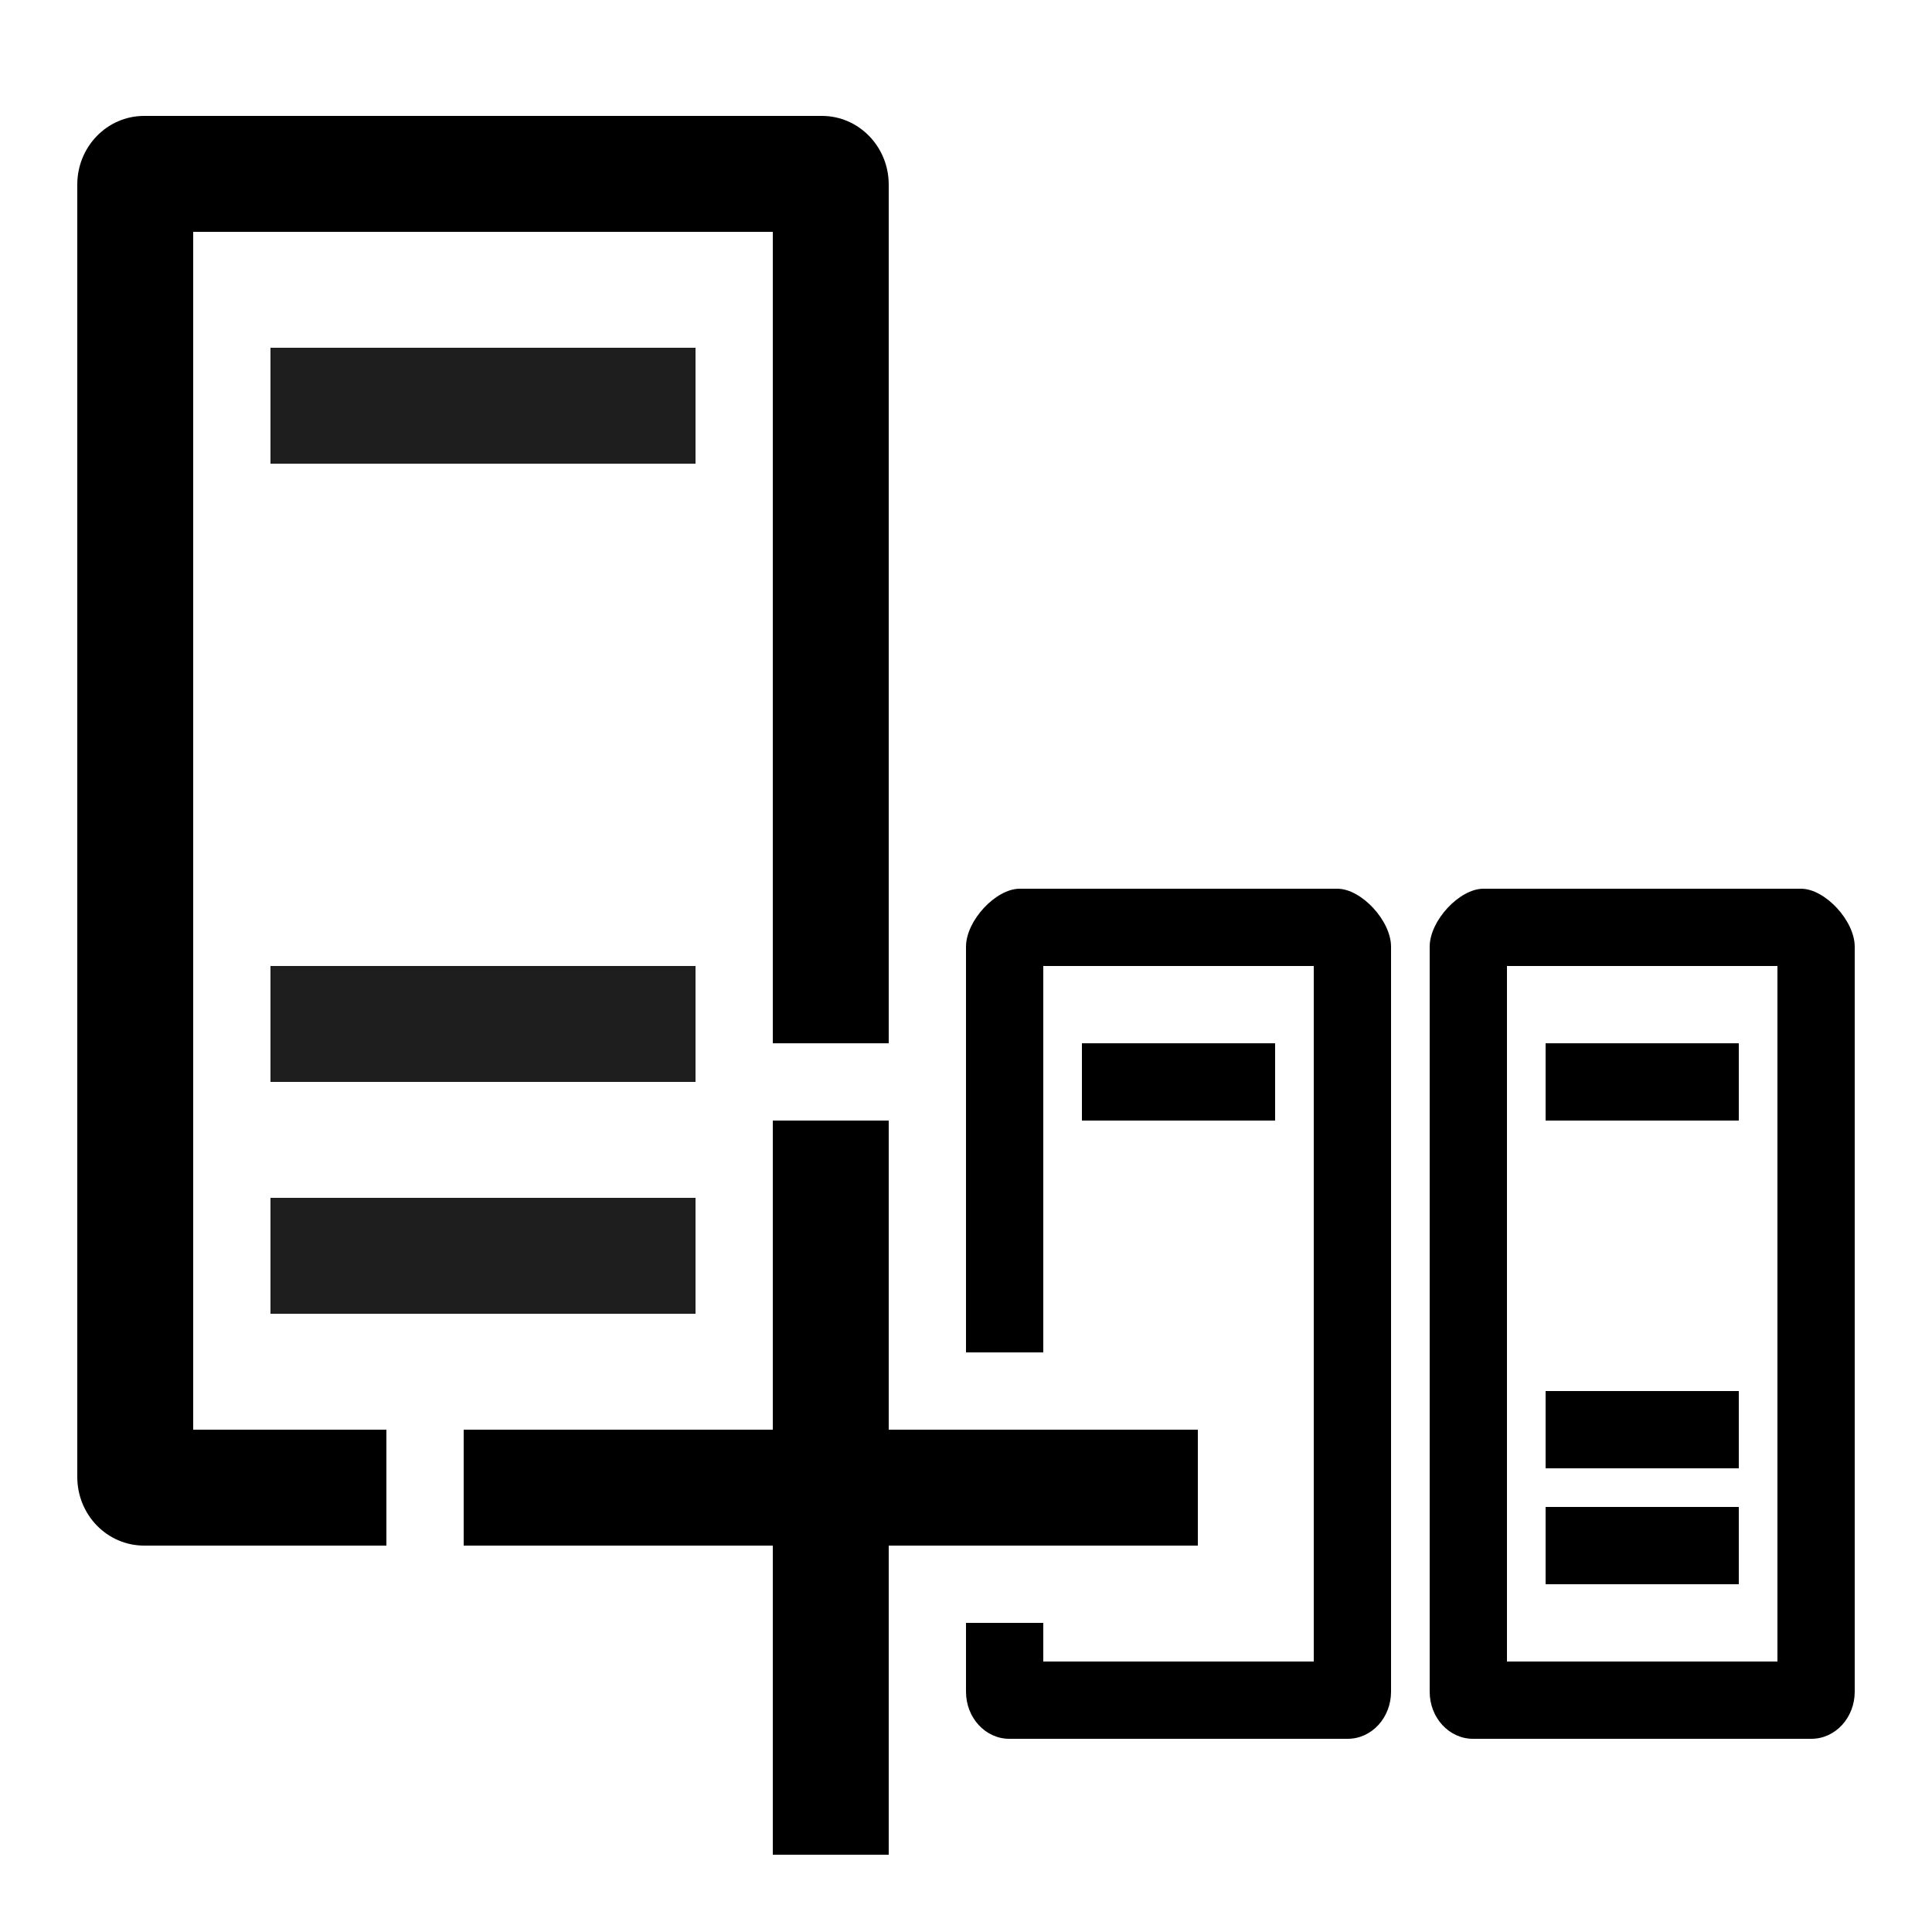 <?xml version="1.0" encoding="utf-8"?>
<!-- Generator: Adobe Illustrator 21.0.0, SVG Export Plug-In . SVG Version: 6.00 Build 0)  -->
<svg version="1.1" id="Layer_1" xmlns="http://www.w3.org/2000/svg" xmlns:xlink="http://www.w3.org/1999/xlink" x="0px" y="0px"
	 width="50px" height="50px" viewBox="0 0 50 50" enable-background="new 0 0 50 50" xml:space="preserve">
<path d="M10,37H5V6h15v21h3V4.777C23,3.795,22.226,3,21.272,3H3.729C2.774,3,2,3.795,2,4.777v33.446C2,39.205,2.774,40,3.729,40H10
	V37z"/>
<path d="M34.611,23h-8.221C25.77,23,25,23.827,25,24.5V35h2V25h7v18h-7v-1h-2v1.782C25,44.455,25.502,45,26.121,45h8.758
	C35.498,45,36,44.455,36,43.782V24.5C36,23.827,35.23,23,34.611,23z"/>
<g>
	<polygon points="23,29 20,29 20,37 12,37 12,40 20,40 20,48 23,48 23,40 31,40 31,37 23,37 23,29 	"/>
</g>
<path fill-rule="evenodd" clip-rule="evenodd" fill="#1E1E1E" d="M7,9h11v3H7V9z"/>
<path fill-rule="evenodd" clip-rule="evenodd" fill="#1E1E1E" d="M7,25h11v3H7V25z"/>
<path fill-rule="evenodd" clip-rule="evenodd" fill="#1E1E1E" d="M7,31h11v3H7V31z"/>
<rect x="28" y="27" width="5" height="2"/>
<g>
	<path d="M46,25v18h-7V25H46 M46.611,23h-8.221C37.77,23,37,23.827,37,24.5v19.282C37,44.455,37.502,45,38.121,45h8.758
		C47.498,45,48,44.455,48,43.782V24.5C48,23.827,47.23,23,46.611,23L46.611,23z"/>
</g>
<g>
	<polygon points="45,27 40,27 40,29 45,29 45,27 	"/>
</g>
<g>
	<polygon points="45,36 40,36 40,38 45,38 45,36 	"/>
</g>
<g>
	<polygon points="45,39 40,39 40,41 45,41 45,39 	"/>
</g>
</svg>
